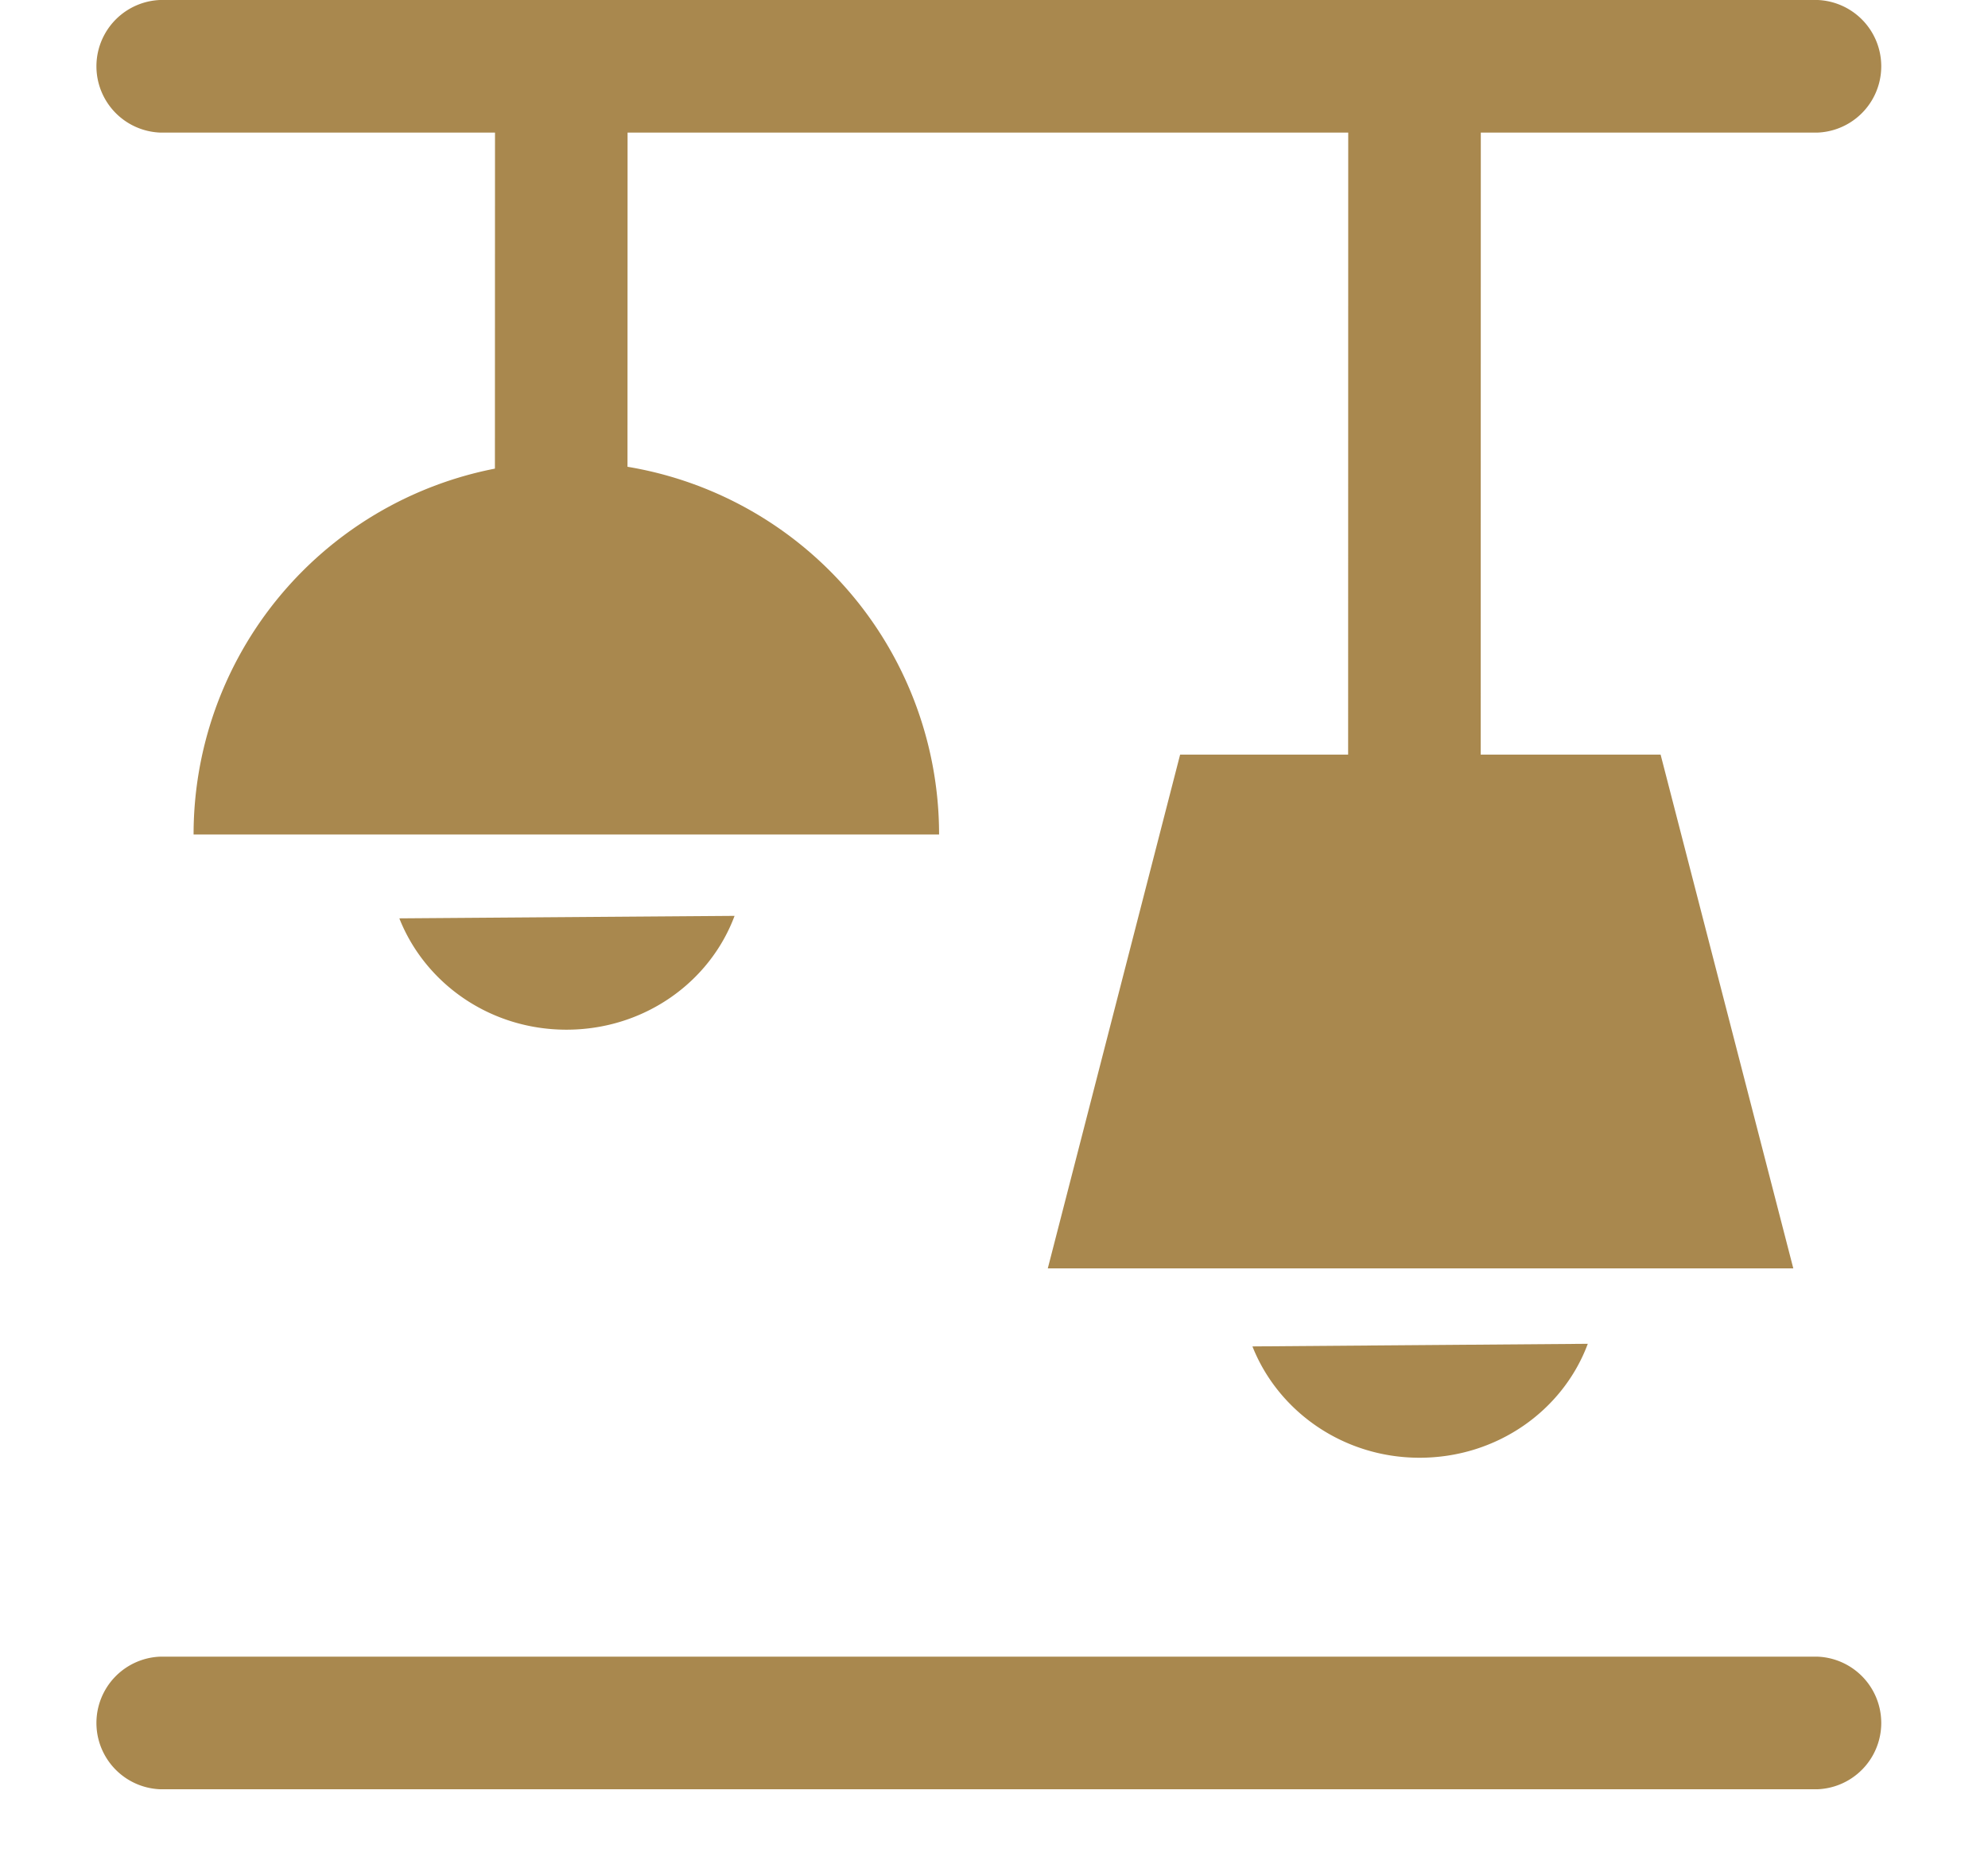 <svg xmlns="http://www.w3.org/2000/svg" width="16" height="15" viewBox="0 0 16 15">
    <g fill="#A9884E" fill-rule="evenodd">
        <path d="M14.433 10.208h-6l1.065-4.135h3.867z"/>
        <path d="M11.383 7.467a.534.534 0 0 1-.533-.534l.001-6.156a.533.533 0 1 1 1.067 0l-.001 6.156a.534.534 0 0 1-.534.534M3.214 7.391c.207.524.73.896 1.345.896.625 0 1.154-.382 1.353-.916M4.558 3.716a3 3 0 0 0-3 3h6a3 3 0 0 0-3-3"/>
        <path d="M4.517 5.24a.534.534 0 0 1-.534-.533L3.984.776a.534.534 0 0 1 1.067 0L5.05 4.707a.534.534 0 0 1-.533.534M14.63 14.4H1.287a.534.534 0 0 1 0-1.067H14.63a.534.534 0 0 1 0 1.067"/>
        <path d="M14.63 1.067H1.287a.534.534 0 0 1 0-1.067H14.63a.534.534 0 0 1 0 1.067M10.08 10.836c.207.523.731.896 1.345.896.625 0 1.155-.382 1.354-.917"/>
    </g>
</svg>
